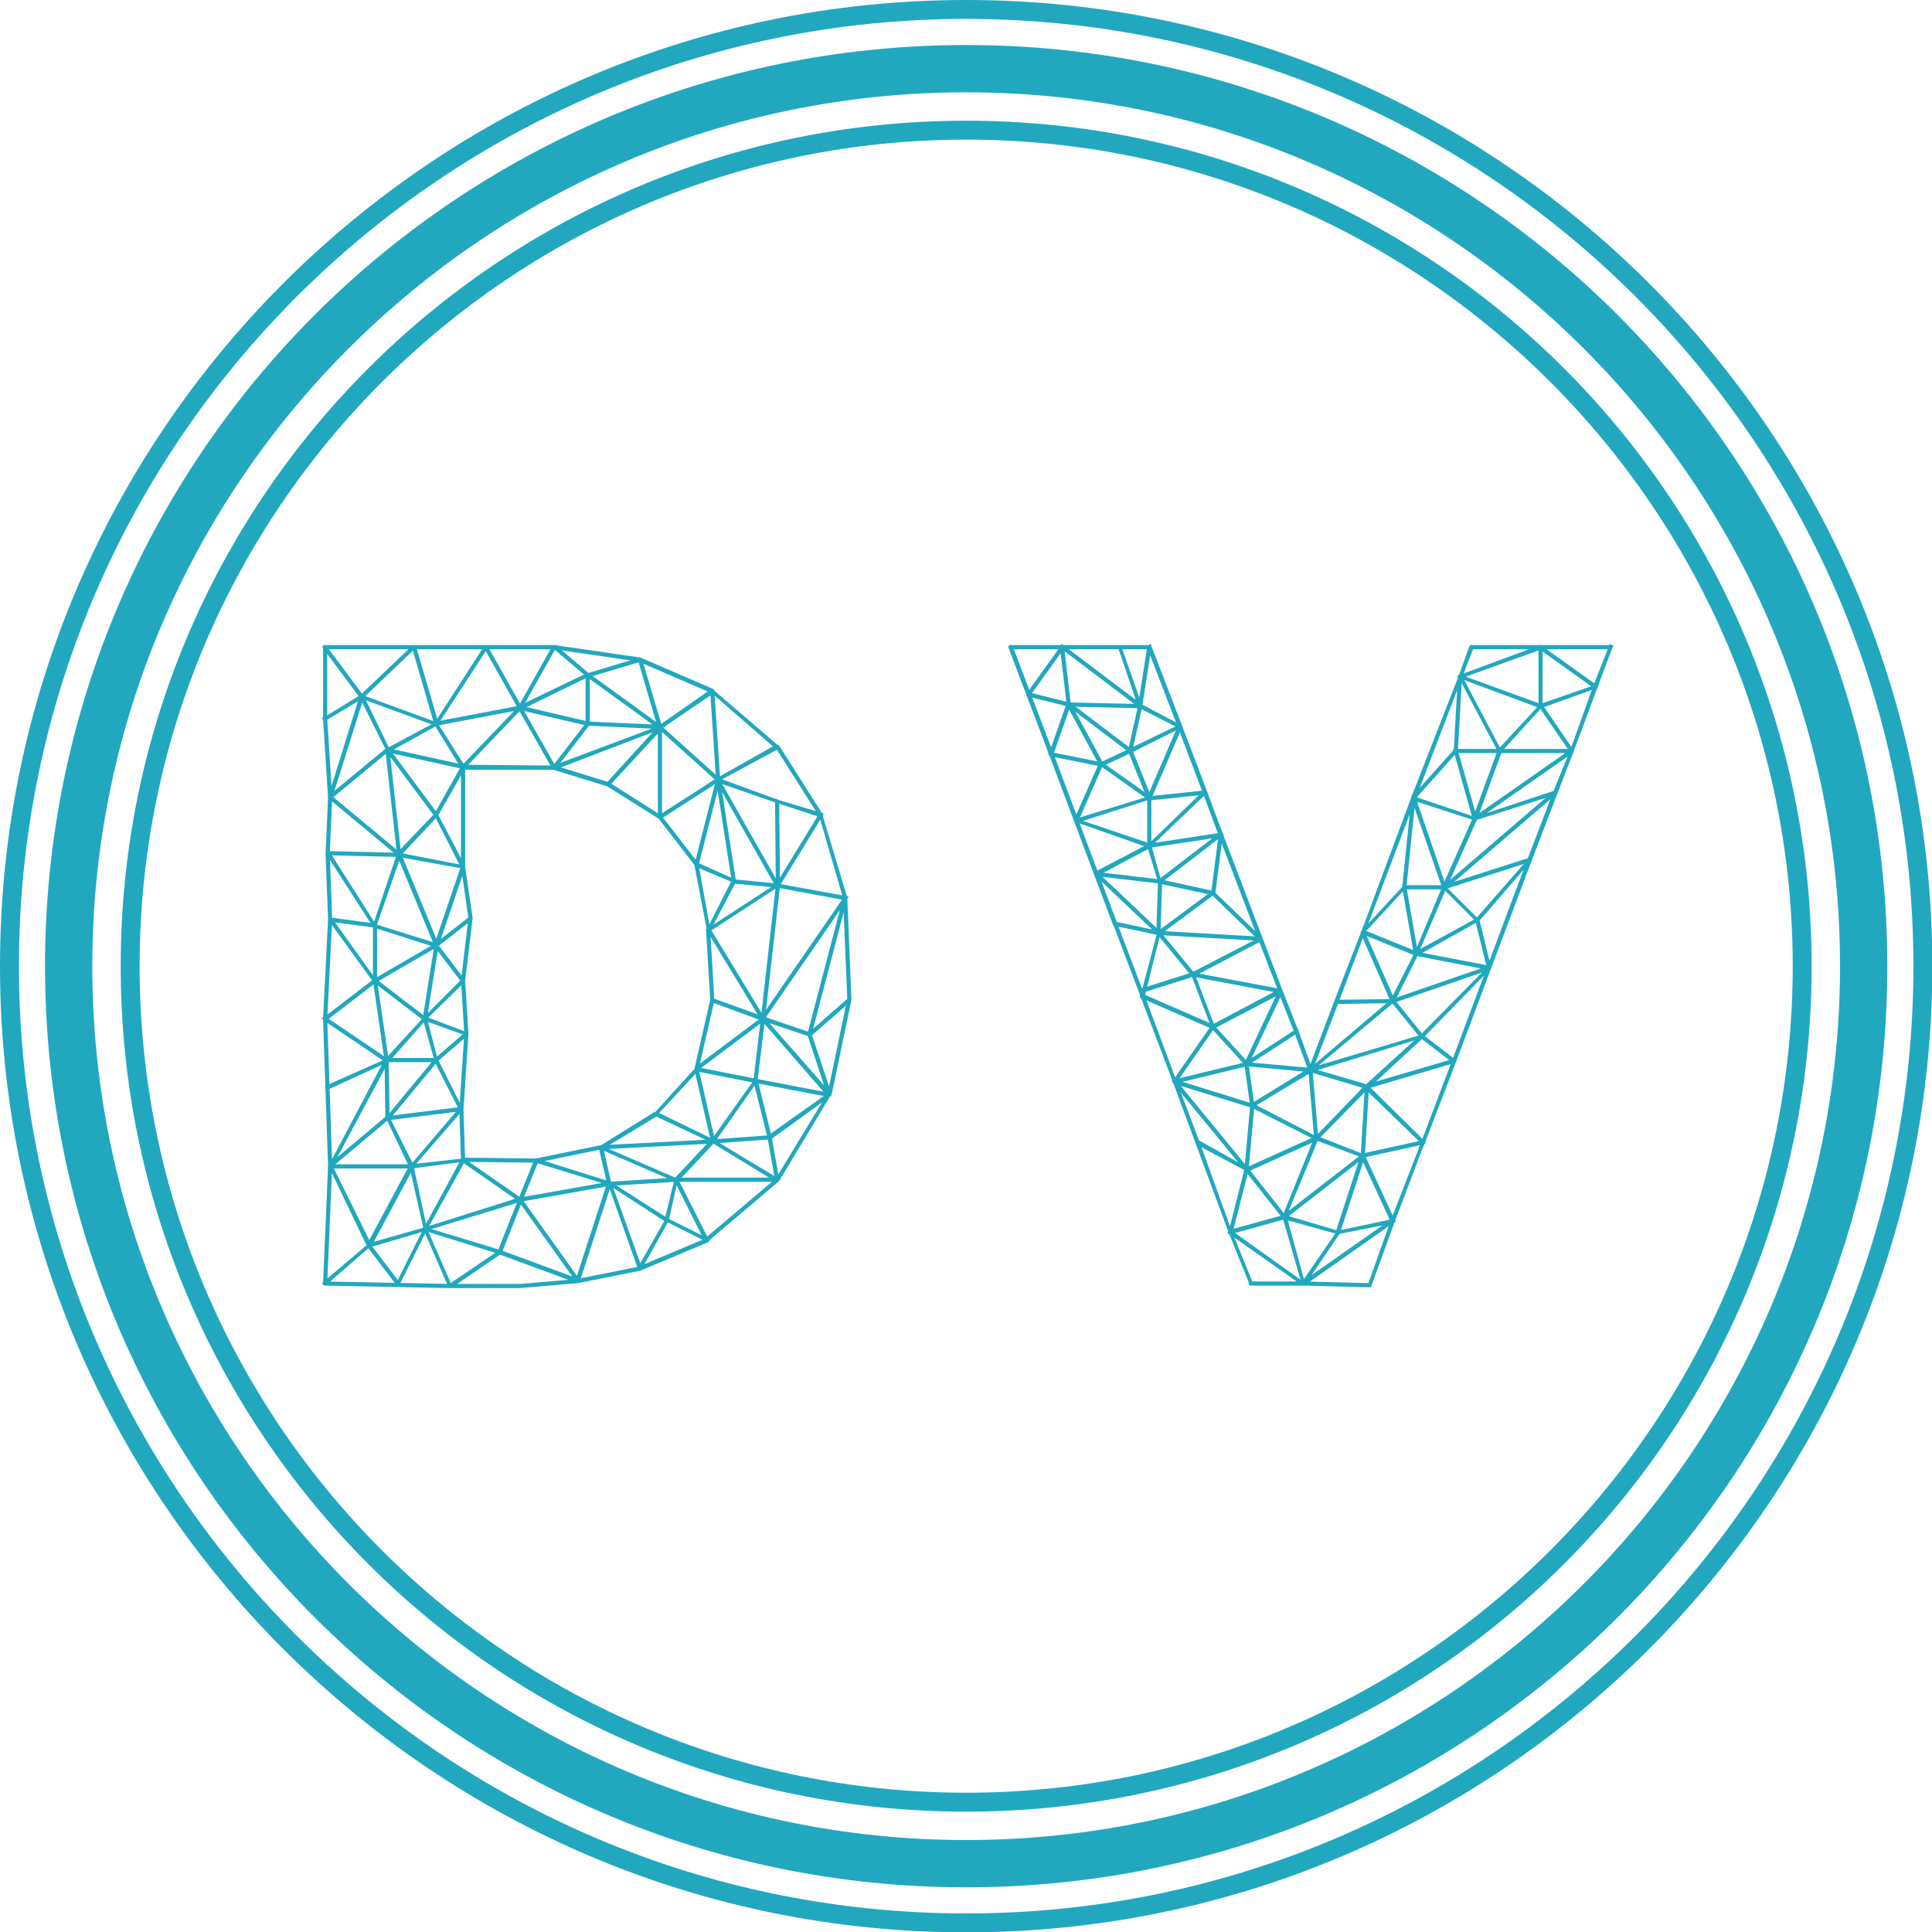 <svg viewBox="0 0 180 180.002" preserveAspectRatio="xMidYMid meet" class=" logo" id="dghacaee" style="width: 60%; height: 60%;"><defs id="SvgjsDefs1085"></defs><g id="SvgjsG1086" featurekey="root" fill="#21a8bf" transform="matrix(1,0,0,1,NaN,NaN)"></g><g id="SvgjsG1087" featurekey="container1" fill="#21a8bf" transform="matrix(0.881,0,0,0.881,0,0)"><defs xmlns="http://www.w3.org/2000/svg"></defs><g xmlns="http://www.w3.org/2000/svg">  <path d="M102.174,199.588c53.8,0,97.413-43.613,97.413-97.413S155.974,4.762,102.174,4.762S4.761,48.375,4.761,102.175    S48.375,199.588,102.174,199.588z M102.174,9.762c50.957,0,92.413,41.457,92.413,92.413s-41.456,92.413-92.413,92.413    c-50.957,0-92.413-41.457-92.413-92.413S51.218,9.762,102.174,9.762z"></path>  <path d="M102.174,191.585c49.38,0,89.41-40.03,89.41-89.41s-40.03-89.41-89.41-89.41c-49.38,0-89.41,40.03-89.41,89.41    S52.794,191.585,102.174,191.585z M102.174,14.765c48.198,0,87.41,39.212,87.41,87.41s-39.212,87.41-87.41,87.41    c-48.198,0-87.41-39.212-87.41-87.41S53.976,14.765,102.174,14.765z"></path>  <path d="M102.174,204.35c56.339,0,102.174-45.835,102.174-102.175S158.513,0,102.174,0C45.835,0,0,45.835,0,102.175    S45.835,204.35,102.174,204.35z M102.174,2c55.236,0,100.174,44.938,100.174,100.175S157.411,202.35,102.174,202.35    C46.938,202.35,2,157.411,2,102.175S46.938,2,102.174,2z"></path></g></g><g id="SvgjsG1088" featurekey="text1" fill="#21a8bf" transform="matrix(3.87,0,0,3.87,22.051,42.145)"><path d="M3 5.92 q-0.02 0 -0.04 -0.02 l-0.88 -1.18 q-0.04 -0.04 0.02 -0.08 q0.04 0 0.06 0.02 l0.88 1.18 q0.02 0.06 0 0.08 l-0.04 0 z M3 5.92 l-0.04 0 q-0.04 -0.02 0.02 -0.08 l1.24 -1.18 q0.04 -0.04 0.08 0 q0.02 0.04 0 0.06 l-1.26 1.2 l-0.04 0 z M2.12 4.74 q-0.04 0 -0.04 -0.06 q0 -0.04 0.04 -0.04 l2.14 0 q0.04 0 0.04 0.04 q0 0.06 -0.04 0.06 l-2.14 0 z M4.8 6.58 q-0.04 0 -0.04 -0.02 l-0.54 -1.86 q-0.06 -0.06 0.02 -0.06 q0.06 0 0.08 0.04 l0.54 1.84 q0 0.06 -0.04 0.06 l-0.02 0 z M4.8 6.58 l-0.02 0 l-1.8 -0.66 q-0.08 0 -0.02 -0.06 q0 -0.08 0.06 -0.02 l1.8 0.66 q0.04 0 0.04 0.06 q-0.02 0.02 -0.06 0.02 z M2.12 6.46 q-0.04 0 -0.04 -0.02 q-0.06 -0.06 0.02 -0.06 l0.88 -0.54 q0.06 -0.06 0.06 0.02 q0.02 0.04 0 0.06 l-0.9 0.54 l-0.02 0 z M2.12 6.46 q-0.04 0 -0.04 -0.04 l0 -1.74 q0 -0.04 0.04 -0.04 q0.06 0 0.06 0.04 l0 1.74 q0 0.04 -0.06 0.04 z M2.26 8.36 q-0.06 0 -0.06 -0.04 l-0.12 -1.9 q0 -0.06 0.04 -0.06 q0.06 0 0.06 0.06 l0.12 1.88 q0 0.06 -0.04 0.06 z M2.26 8.36 l-0.02 0 q-0.04 -0.04 -0.04 -0.06 l0.76 -2.44 q0 -0.08 0.06 -0.02 q0.04 0 0.04 0.06 l-0.76 2.42 q0 0.04 -0.04 0.04 z M3.64 7.22 q-0.04 0 -0.04 -0.04 l-0.64 -1.28 q-0.06 -0.06 0.02 -0.06 q0.02 -0.02 0.08 0.02 l0.62 1.28 q0.02 0.04 -0.02 0.08 l-0.02 0 z M3.64 7.22 q-0.04 0 -0.04 -0.04 q-0.04 -0.04 0.02 -0.06 l1.16 -0.62 q0.06 -0.06 0.06 0.02 q0.04 0.04 -0.02 0.06 l-1.16 0.64 l-0.02 0 z M3.9 9.74 l-0.02 -0.02 l-1.66 -1.38 q-0.04 -0.02 0 -0.06 q0.02 -0.02 0.06 -0.02 l1.66 1.38 q0.04 0.04 0 0.08 q-0.02 0.02 -0.04 0.02 z M3.9 9.74 q-0.04 0 -0.04 -0.06 l-0.28 -2.5 q0 -0.06 0.04 -0.06 q0.06 0 0.06 0.04 l0.28 2.52 q0 0.06 -0.06 0.06 z M2.26 8.36 q-0.04 0 -0.04 -0.02 q-0.04 -0.04 0 -0.08 l1.38 -1.14 q0.02 -0.02 0.08 0.02 q0.02 0.02 -0.02 0.06 l-1.38 1.14 z M4.8 6.58 l-0.02 0 q-0.04 -0.04 -0.02 -0.06 l1.2 -1.86 q0.02 -0.02 0.08 -0.02 q0.04 0.04 0 0.08 l-1.2 1.84 q0 0.02 -0.04 0.02 z M6 4.74 l-1.74 0 q-0.04 0 -0.04 -0.06 q0 -0.04 0.04 -0.04 l1.74 0 q0.06 0 0.06 0.06 q0 0.04 -0.06 0.04 z M6 4.74 q-0.04 0 -0.04 -0.04 q0 -0.06 0.04 -0.06 l1.64 0 q0.06 0 0.06 0.04 q0 0.06 -0.06 0.06 l-1.64 0 z M9.7 5.04 l-2.06 -0.3 q-0.1 0 -0.04 -0.06 q0 -0.04 0.06 -0.04 l2.06 0.3 q0.04 0 0.04 0.06 q0 0.04 -0.06 0.04 z M11.46 5.8 l-0.02 0 l-1.76 -0.76 q-0.04 -0.04 -0.02 -0.08 q0.02 -0.02 0.06 -0.02 l1.76 0.76 q0.02 0.02 0.02 0.08 q-0.02 0 -0.02 0.01 t-0.02 0.01 z M13.02 7.14 l-0.04 0 l-1.56 -1.36 q-0.06 0 0 -0.06 q0.02 -0.02 0.06 0 l1.56 1.34 q0.02 0.02 0.02 0.06 z M14.06 8.78 l-0.04 -0.02 l-1.04 -1.64 q-0.06 -0.06 0 -0.06 q0.06 -0.02 0.08 0 l1.04 1.64 q0.06 0.06 -0.02 0.06 z M14.66 10.78 q-0.02 0 -0.06 -0.04 l-0.58 -2 q-0.06 -0.06 0.02 -0.06 q0.06 0 0.06 0.04 l0.6 2 q0.02 0.02 -0.02 0.06 l-0.02 0 z M14.76 13.22 q-0.06 0 -0.06 -0.04 l-0.1 -2.44 q0 -0.06 0.06 -0.06 q0.04 0 0.04 0.04 l0.1 2.46 q0 0.04 -0.04 0.04 z M14.26 15.52 q-0.06 -0.04 -0.04 -0.06 l0.48 -2.3 q0 -0.04 0.06 -0.04 q0.04 0.02 0.04 0.06 l-0.48 2.3 q-0.04 0.04 -0.06 0.04 z M13.02 17.56 l-0.04 0 q-0.02 -0.02 0 -0.08 l1.24 -2.04 q0.04 -0.04 0.08 -0.02 q0.02 0.04 0 0.06 l-1.24 2.06 q-0.02 0.02 -0.04 0.02 z M11.32 19.02 l-0.04 -0.02 q-0.04 -0.04 0 -0.08 l1.7 -1.44 q0.04 -0.04 0.08 0 q0.02 0.04 -0.02 0.08 l-1.7 1.44 z M9.7 19.7 q-0.04 0 -0.04 -0.02 q-0.02 -0.04 0.02 -0.08 l1.62 -0.68 q0.02 -0.02 0.06 0.02 q0.02 0.04 -0.02 0.08 l-1.62 0.68 l-0.02 0 z M8.22 20 q-0.02 0 -0.06 -0.04 q0 -0.06 0.04 -0.06 l1.5 -0.3 q0.02 0 0.06 0.04 q0 0.06 -0.04 0.06 z M6.82 20.12 q-0.04 0 -0.04 -0.04 q-0.04 -0.06 0.04 -0.06 l1.4 -0.12 q0.04 0 0.04 0.04 q0 0.06 -0.04 0.06 z M5.14 20.12 q-0.06 0 -0.06 -0.04 q0 -0.06 0.06 -0.06 l1.68 0 q0.04 0 0.04 0.04 q0 0.06 -0.04 0.06 l-1.68 0 z M5.14 20.12 l-3.02 -0.06 q-0.04 0 -0.04 -0.06 q0 -0.04 0.04 -0.04 l3.02 0.06 q0.04 0 0.04 0.06 q0 0.04 -0.04 0.04 z M2.12 20.06 q-0.04 0 -0.04 -0.06 l0.12 -2.82 q0 -0.04 0.06 -0.04 q0.04 0 0.04 0.04 l-0.12 2.82 q0 0.06 -0.06 0.06 z M2.26 17.24 q-0.06 0 -0.06 -0.06 l-0.12 -3.54 q0 -0.06 0.04 -0.06 q0.06 0 0.06 0.06 l0.12 3.54 q0 0.06 -0.04 0.06 z M2.12 13.68 q-0.04 0 -0.04 -0.06 l0.12 -2.38 q0 -0.04 0.06 -0.04 q0.04 0 0.04 0.04 l-0.12 2.4 q0 0.04 -0.06 0.04 z M2.26 11.3 q-0.06 0 -0.06 -0.06 l-0.06 -1.58 q0 -0.06 0.04 -0.06 q0.06 0 0.06 0.06 l0.06 1.58 q0 0.06 -0.04 0.06 z M2.18 9.7 q-0.04 0 -0.04 -0.04 l0.06 -1.36 q0 -0.04 0.06 -0.04 q0.04 0 0.04 0.06 l-0.06 1.34 q0 0.04 -0.06 0.04 z M3.9 9.74 l-1.7 -0.04 q-0.06 0 -0.06 -0.04 q0 -0.06 0.06 -0.06 l1.7 0.04 q0.04 0 0.04 0.04 q0 0.06 -0.04 0.06 z M5.44 7.62 q-0.02 0 -0.04 -0.02 l-0.64 -1.04 q-0.02 -0.02 0.02 -0.06 q0.06 -0.06 0.06 0.02 l0.66 1.04 q0 0.04 -0.02 0.06 l-0.04 0 z M5.44 7.62 l-1.82 -0.4 q-0.04 -0.04 -0.04 -0.06 q0.02 -0.04 0.06 -0.04 l1.82 0.4 q0.04 0.04 0.04 0.06 q0 0.04 -0.06 0.04 z M4.8 8.78 q-0.02 0 -0.02 -0.01 t-0.02 -0.01 l-1.16 -1.56 q-0.04 -0.04 0 -0.08 q0.02 -0.02 0.08 0.02 l1.16 1.56 q0.02 0.04 0 0.06 t-0.04 0.02 z M4.8 8.78 q-0.02 0 -0.02 -0.02 q-0.08 0 -0.02 -0.06 l0.64 -1.14 q0.04 -0.04 0.08 -0.02 q0.02 0 0.02 0.06 l-0.66 1.16 q-0.02 0.02 -0.04 0.02 z M5.44 10.04 l-0.04 -0.04 l-0.64 -1.26 q-0.02 -0.02 0.02 -0.06 q0.06 -0.06 0.06 0.02 l0.66 1.26 q0 0.06 -0.02 0.06 t-0.02 0.01 t-0.02 0.01 z M5.44 10.04 q-0.04 0 -0.04 -0.06 l0 -2.4 q0 -0.06 0.04 -0.06 q0.06 0 0.06 0.06 l0 2.4 q0 0.06 -0.06 0.06 z M3.9 9.74 l-0.02 -0.02 q-0.06 -0.04 -0.02 -0.08 l0.9 -0.94 q0.02 -0.02 0.08 -0.02 q0.04 0.04 0 0.08 l-0.9 0.96 q-0.02 0.02 -0.04 0.02 z M5.44 10.04 l0 -0.02 l-1.54 -0.28 q-0.06 -0.04 -0.04 -0.06 q0 -0.06 0.06 -0.04 l1.54 0.3 q0.04 0 0.04 0.04 q0 0.06 -0.06 0.06 z M3.32 11.44 l-0.02 0 q-0.08 0 -0.02 -0.06 l0.58 -1.72 q0 -0.08 0.06 -0.02 q0.04 0 0.04 0.06 l-0.6 1.72 q0 0.02 -0.04 0.02 z M3.32 11.44 q-0.04 0 -0.04 -0.02 l-1.12 -1.74 q-0.04 -0.04 0.02 -0.08 q0.04 0 0.06 0.02 l1.12 1.76 q0.04 0.04 -0.02 0.06 l-0.02 0 z M3.32 11.44 l-1.08 -0.14 q-0.04 -0.04 -0.04 -0.06 q0 -0.04 0.06 -0.04 l1.06 0.14 q0.06 0.04 0.06 0.06 q-0.02 0.04 -0.06 0.04 z M4.8 11.92 l-1.5 -0.48 q-0.08 0 -0.02 -0.06 q0 -0.08 0.06 -0.02 l1.48 0.46 q0.04 0 0.04 0.06 q-0.04 0.04 -0.06 0.04 z M4.8 11.92 q-0.04 0 -0.04 -0.04 l-0.9 -2.18 q-0.06 -0.06 0.02 -0.06 q0.04 -0.02 0.08 0.02 l0.9 2.18 q0 0.04 -0.04 0.08 l-0.02 0 z M4.8 11.92 l-0.02 0 q-0.04 -0.04 -0.02 -0.08 l0.64 -1.88 q0.04 -0.04 0.06 -0.02 q0.04 0 0.04 0.06 l-0.64 1.88 q-0.04 0.04 -0.06 0.04 z M5.64 11.26 q-0.06 0 -0.06 -0.04 l-0.18 -1.24 q0 -0.04 0.04 -0.04 q0.06 -0.06 0.06 0.04 l0.18 1.22 q0 0.06 -0.04 0.06 z M4.8 11.92 q-0.02 -0.02 -0.04 -0.02 q-0.04 -0.02 0.02 -0.08 l0.82 -0.64 q0.04 -0.04 0.08 0 q0 0.06 -0.02 0.08 l-0.82 0.64 q-0.02 0.02 -0.04 0.02 z M5.44 12.76 q-0.04 0 -0.04 -0.04 l0.18 -1.52 q0 -0.04 0.06 -0.04 q0.04 0 0.04 0.06 l-0.18 1.5 q0 0.04 -0.06 0.04 z M5.44 12.76 q-0.02 0 -0.04 -0.02 l-0.64 -0.84 q-0.04 -0.02 0.02 -0.08 q0.02 -0.02 0.06 0.02 l0.64 0.84 q0.04 0.04 0 0.08 l-0.04 0 z M4.54 13.68 l-0.02 0 q-0.04 0 -0.04 -0.06 l0.28 -1.76 q0 -0.04 0.06 -0.04 q0.04 0 0.04 0.06 l-0.28 1.76 q0 0.04 -0.04 0.04 z M4.54 13.68 l-0.04 0 l-1.2 -0.92 q-0.04 -0.04 -0.02 -0.08 q0.04 -0.04 0.08 0 l1.2 0.92 q0.02 0 0.02 0.06 z M3.32 12.76 q-0.02 0 -0.04 -0.02 t0.02 -0.06 l1.48 -0.86 q0.06 -0.06 0.06 0.02 q0.06 0.06 0 0.06 l-1.48 0.86 l-0.04 0 z M3.32 12.76 q-0.04 0 -0.04 -0.04 l0 -1.32 q0 -0.06 0.04 -0.06 q0.06 0 0.06 0.06 l0 1.32 q0 0.04 -0.06 0.04 z M3.32 12.76 q-0.02 0 -0.04 -0.02 l-1.06 -1.46 q-0.04 -0.04 0 -0.08 q0.02 -0.02 0.08 0.02 l1.06 1.48 q0.02 0.04 0 0.06 l-0.04 0 z M2.12 13.68 q-0.02 0 -0.04 -0.02 q-0.06 -0.06 0.02 -0.06 l1.2 -0.92 q0.02 -0.02 0.06 0 q0.02 0.06 0 0.08 l-1.2 0.92 l-0.04 0 z M3.62 14.68 l-0.04 0 q-0.04 -0.04 0 -0.08 l0.92 -1 q0.02 -0.02 0.06 0 q0.02 0.04 0 0.06 l-0.9 1.02 l-0.04 0 z M3.62 14.68 q-0.06 0 -0.06 -0.04 l-0.28 -1.92 q0 -0.04 0.04 -0.04 q0.06 -0.06 0.06 0.04 l0.28 1.9 q0 0.06 -0.04 0.06 z M3.62 14.68 l-0.04 0 l-1.48 -1 q-0.06 -0.04 -0.02 -0.08 q0.02 -0.02 0.08 0 l1.48 1 q0.04 0.04 0.02 0.06 z M4.54 13.68 q-0.04 0 -0.04 -0.02 q-0.04 -0.02 0 -0.06 l0.92 -0.92 q0.02 -0.02 0.06 0 q0.04 0.04 0 0.08 l-0.92 0.9 z M5.52 14.04 q-0.04 0 -0.04 -0.04 l-0.08 -1.28 q0 -0.06 0.04 -0.06 q0.06 0 0.06 0.06 l0.08 1.28 q0 0.04 -0.04 0.04 l-0.02 0 z M3.62 14.68 q-0.06 0 -0.06 -0.04 q0 -0.06 0.06 -0.06 l1.18 0 q0.04 0 0.04 0.06 q0 0.04 -0.04 0.04 l-1.18 0 z M4.8 14.68 q-0.02 0 -0.04 -0.02 q-0.04 -0.02 0 -0.06 l0.74 -0.64 q0.02 -0.02 0.06 0 q0.04 0.04 0 0.08 l-0.72 0.62 q-0.02 0.02 -0.04 0.02 z M4.8 14.68 q-0.04 0 -0.04 -0.04 l-0.28 -1 q0 -0.02 0.04 -0.06 q0.06 0 0.06 0.04 l0.26 1 q0.06 0.06 -0.02 0.06 l-0.02 0 z M5.52 14.04 l-1 -0.36 q-0.04 -0.02 -0.04 -0.06 q0.02 -0.04 0.06 -0.04 l1 0.38 q0.04 0 0.04 0.06 q-0.02 0.02 -0.06 0.02 z M5.4 15.86 q-0.04 0 -0.04 -0.04 l0.12 -1.82 q0 -0.06 0.06 -0.06 q0.04 0 0.04 0.06 l-0.12 1.82 q0 0.04 -0.06 0.04 z M5.4 15.86 q-0.04 0 -0.04 -0.02 l-0.6 -1.18 q-0.02 -0.04 0.02 -0.08 q0.06 0 0.06 0.02 l0.6 1.2 q0.04 0.04 -0.02 0.06 l-0.02 0 z M3.64 16.08 q-0.02 0 -0.04 -0.02 q-0.04 -0.02 0 -0.06 l1.16 -1.4 q0.02 -0.02 0.08 0 q0.02 0.04 0 0.06 l-1.16 1.4 z M3.64 16.08 q-0.06 0 -0.06 -0.06 l-0.02 -1.38 q0 -0.06 0.06 -0.06 q0.04 0 0.04 0.06 l0.02 1.38 q0 0.06 -0.04 0.06 z M2.26 17.24 q-0.02 0 -0.02 -0.02 q-0.08 0 -0.02 -0.06 l1.34 -2.54 q0.04 -0.06 0.08 -0.02 q0.08 0 0.02 0.06 l-1.36 2.54 q0 0.04 -0.04 0.04 z M2.18 15.34 q-0.04 0 -0.04 -0.02 q-0.04 -0.02 0.02 -0.08 l1.44 -0.64 q0.02 -0.02 0.06 0.02 q0.06 0.06 -0.02 0.06 l-1.44 0.66 l-0.02 0 z M2.26 17.24 l-0.04 -0.02 q-0.04 -0.04 0 -0.08 l1.38 -1.16 q0.02 -0.02 0.08 0.02 q0.02 0.02 -0.02 0.06 l-1.38 1.16 z M3.64 16.08 q-0.06 0 -0.06 -0.04 q0 -0.06 0.04 -0.06 l1.78 -0.22 q0.06 0 0.06 0.04 q0 0.06 -0.04 0.06 z M4.2 17.24 q-0.02 0 -0.04 -0.02 l-0.56 -1.18 q-0.04 -0.04 0.02 -0.06 q0.02 -0.02 0.06 0.02 l0.58 1.16 q0 0.06 -0.02 0.08 l-0.04 0 z M4.2 17.24 q-0.02 0 -0.02 -0.02 q-0.06 0 0 -0.06 l1.18 -1.38 q0.04 -0.04 0.08 0 q0.02 0.04 0 0.06 l-1.2 1.38 q0 0.02 -0.04 0.02 z M5.44 17.08 q-0.04 0 -0.04 -0.04 l-0.04 -1.22 q0 -0.06 0.04 -0.06 q0.06 0 0.06 0.06 l0.04 1.22 q0 0.04 -0.04 0.04 l-0.02 0 z M4.2 17.24 q-0.04 0 -0.04 -0.04 q0 -0.06 0.04 -0.06 l1.24 -0.14 q0.06 -0.02 0.06 0.04 q0 0.04 -0.04 0.04 l-1.24 0.16 l-0.02 0 z M3.18 19.14 q-0.02 -0.02 -0.04 -0.02 l-0.92 -1.92 q-0.04 -0.04 0.02 -0.06 q0.02 -0.02 0.06 0.02 l0.94 1.9 q0 0.06 -0.02 0.08 l-0.04 0 z M3.18 19.14 l-0.02 0 q-0.02 -0.02 -0.02 -0.08 l1.02 -1.9 q0.02 -0.02 0.08 -0.02 q0.02 0.02 0.02 0.08 l-1.02 1.9 q-0.02 0 -0.03 0.01 t-0.03 0.01 z M4.2 17.24 l-1.94 0 q-0.06 0 -0.06 -0.06 q0 -0.04 0.06 -0.04 l1.94 0 q0.06 0 0.06 0.06 q0 0.04 -0.06 0.04 z M3.88 20.06 q-0.02 0 -0.04 -0.02 l-0.7 -0.92 q0 -0.06 0.02 -0.08 q0.06 0 0.06 0.02 l0.7 0.92 q0.04 0.04 0 0.08 l-0.04 0 z M2.12 20.06 q-0.02 0 -0.02 -0.01 t-0.02 -0.01 q-0.04 -0.04 0.02 -0.08 l1.06 -0.9 q0.02 -0.02 0.06 0 q0.02 0.04 0 0.06 l-1.06 0.92 q-0.02 0 -0.02 0.01 t-0.02 0.01 z M4.54 18.74 l-0.02 0 q-0.04 -0.04 -0.02 -0.06 l0.9 -1.66 q0.04 -0.04 0.08 -0.02 q0.02 0 0.02 0.06 l-0.92 1.66 q0 0.02 -0.04 0.02 z M4.54 18.74 q-0.04 0 -0.04 -0.04 l-0.34 -1.5 q0 -0.06 0.04 -0.06 q0.06 0 0.06 0.04 l0.32 1.5 q0.02 0.06 -0.04 0.06 z M3.88 20.06 l-0.02 0 q-0.04 -0.04 -0.02 -0.06 l0.66 -1.32 q0 -0.08 0.06 -0.02 q0.08 0 0.02 0.06 l-0.66 1.32 q0 0.02 -0.04 0.02 z M3.18 19.14 q-0.04 0 -0.04 -0.04 q0 -0.06 0.04 -0.06 l1.34 -0.38 q0.06 -0.02 0.06 0.02 q0.02 0.06 -0.02 0.06 l-1.36 0.4 l-0.02 0 z M7.2 17.1 l-1.76 -0.02 q-0.04 0 -0.04 -0.04 q0 -0.06 0.04 -0.06 l1.76 0.02 q0.06 0 0.06 0.06 q0 0.04 -0.06 0.04 z M7.2 17.1 q-0.04 0 -0.04 -0.04 q0 -0.06 0.04 -0.06 l1.56 -0.32 q0.06 0 0.06 0.04 q0 0.06 -0.04 0.06 l-1.56 0.32 l-0.02 0 z M8.78 16.78 q-0.04 0 -0.04 -0.02 q-0.04 -0.02 0 -0.06 l1.32 -0.82 q0.06 0 0.08 0.02 q0 0.06 -0.02 0.08 l-1.32 0.8 l-0.02 0 z M10.1 15.98 q-0.04 0 -0.04 -0.02 q-0.04 -0.02 0 -0.06 l0.98 -1.08 q0.02 -0.02 0.06 -0.02 q0.04 0.06 0.02 0.08 l-1 1.08 z M11.08 14.9 l-0.02 0 q-0.04 -0.04 -0.04 -0.06 l0.38 -1.66 q0 -0.1 0.06 -0.04 q0.04 0 0.04 0.06 l-0.38 1.66 q0 0.04 -0.04 0.04 z M11.46 13.24 q-0.06 0 -0.06 -0.06 l-0.1 -1.68 q0 -0.06 0.06 -0.06 q0.04 0 0.04 0.06 l0.1 1.68 q0 0.06 -0.04 0.06 z M11.36 11.54 q-0.04 0 -0.04 -0.04 l-0.3 -1.56 q0 -0.06 0.04 -0.06 q0.06 0 0.06 0.04 l0.28 1.56 q0.02 0.06 -0.04 0.06 z M11.08 9.98 q-0.04 0 -0.04 -0.02 l-0.88 -1.14 q-0.02 -0.06 0 -0.08 q0.04 -0.04 0.08 0.02 l0.88 1.14 q0.02 0.04 -0.02 0.08 l-0.02 0 z M10.2 8.84 q-0.02 0 -0.02 -0.01 t-0.02 -0.01 l-1.24 -0.78 q-0.06 -0.04 -0.02 -0.08 q0.02 -0.02 0.06 -0.02 l1.26 0.8 q0.04 0.04 0.02 0.06 z M8.94 8.04 l-0.02 0 l-1.3 -0.4 q-0.04 -0.04 -0.02 -0.06 q0 -0.04 0.06 -0.04 l1.3 0.4 q0.04 0.04 0.04 0.06 q-0.04 0.04 -0.06 0.04 z M7.64 7.64 l-2.2 0 q-0.04 0 -0.04 -0.06 t0.04 -0.06 l2.2 0.02 q0.06 0 0.06 0.04 q0 0.06 -0.06 0.06 z M6.82 6.2 l-0.04 -0.02 l-0.82 -1.46 q-0.04 -0.02 0.02 -0.08 q0.06 0 0.06 0.02 l0.82 1.46 q0.02 0.04 -0.02 0.08 l-0.02 0 z M5.44 7.62 l-0.02 0 q-0.04 -0.04 0 -0.08 l1.36 -1.42 q0.04 -0.04 0.08 0 q0.06 0 0 0.06 l-1.38 1.44 l-0.04 0 z M4.8 6.58 q-0.04 0 -0.04 -0.04 t0.04 -0.06 l2 -0.38 q0.06 0 0.06 0.04 q0.06 0.06 -0.04 0.06 l-2 0.38 l-0.02 0 z M7.64 7.64 l-0.04 -0.02 l-0.82 -1.44 q-0.02 -0.04 0.02 -0.08 q0.02 -0.02 0.06 0.02 l0.82 1.44 q0.06 0.06 -0.02 0.06 q0 0.02 -0.02 0.02 z M6.82 6.2 q-0.02 0 -0.02 -0.02 q-0.08 0 -0.02 -0.06 l0.82 -1.46 q0.04 -0.04 0.06 -0.02 q0.04 0.02 0.02 0.08 l-0.82 1.46 q-0.02 0.02 -0.04 0.02 z M8.46 5.42 q-0.04 0 -0.04 -0.02 l-0.8 -0.68 q-0.04 -0.04 -0.02 -0.06 t0.08 -0.02 l0.8 0.68 q0.04 0.04 0 0.08 z M6.82 6.2 q-0.04 0 -0.04 -0.04 q-0.02 -0.02 0.02 -0.06 l1.62 -0.78 q0.04 -0.02 0.08 0.02 q0 0.06 -0.02 0.06 l-1.64 0.8 l-0.02 0 z M7.64 7.64 q-0.02 0 -0.02 -0.02 q-0.04 -0.04 -0.02 -0.06 l0.82 -1.06 q0 -0.08 0.06 -0.02 q0.02 0.02 0.02 0.08 l-0.82 1.06 q-0.02 0.02 -0.04 0.02 z M8.46 6.58 l-0.02 0 l-1.64 -0.38 q-0.04 -0.04 -0.02 -0.06 q0 -0.04 0.06 -0.04 l1.62 0.38 q0.04 0 0.04 0.06 q0 0.04 -0.04 0.04 z M8.46 6.58 q-0.06 0 -0.06 -0.06 l0 -1.16 q0 -0.04 0.06 -0.04 q0.04 0 0.04 0.04 l0 1.16 q0 0.06 -0.04 0.06 z M8.46 5.42 q-0.06 0 -0.06 -0.04 q0 -0.06 0.04 -0.06 l1.26 -0.38 q0.04 0 0.06 0.04 q0 0.02 -0.04 0.06 z M10.2 6.66 l-0.04 0 l-1.74 -1.26 q-0.04 -0.02 0 -0.06 q0 -0.08 0.06 -0.02 l1.74 1.26 q0.04 0.04 0.02 0.06 t-0.04 0.02 z M10.2 6.66 q-0.04 0 -0.04 -0.02 q-0.04 -0.02 0 -0.06 l1.26 -0.88 q0.06 0 0.08 0.02 q0 0.06 -0.02 0.08 l-1.26 0.86 l-0.02 0 z M10.2 6.66 q-0.04 0 -0.06 -0.02 l-0.48 -1.64 q-0.06 -0.06 0.04 -0.06 q0.04 0 0.06 0.04 l0.48 1.62 q0.06 0.06 -0.02 0.06 l-0.02 0 z M10.2 6.66 l-1.76 -0.08 q-0.04 -0.04 -0.04 -0.06 q0 -0.06 0.06 -0.04 l1.74 0.08 q0.04 0 0.04 0.06 q0 0.04 -0.04 0.04 z M7.64 7.64 q-0.04 0 -0.04 -0.04 q-0.06 -0.06 0.02 -0.06 l2.56 -0.96 q0.06 -0.06 0.06 0.02 q0.06 0.06 -0.02 0.06 l-2.56 0.98 l-0.02 0 z M8.94 8.04 q-0.02 0 -0.04 -0.02 q-0.04 -0.02 0 -0.06 l1.26 -1.38 q0.02 -0.02 0.06 0 q0.06 0.04 0.02 0.08 l-1.26 1.36 q0 0.02 -0.04 0.02 z M10.2 8.84 q-0.06 -0.02 -0.06 -0.06 l0 -2.16 q0 -0.06 0.06 -0.06 q0.04 0 0.04 0.06 l0 2.16 q0 0.06 -0.04 0.06 z M11.58 7.94 q-0.02 0 -0.02 -0.02 l-1.4 -1.26 q-0.04 -0.04 0 -0.08 q0.02 -0.02 0.06 0 l1.4 1.26 q0.04 0.04 0 0.08 q0 0.02 -0.04 0.02 z M11.58 7.94 q-0.02 0 -0.02 -0.01 t-0.02 -0.01 q-0.02 -0.04 0.02 -0.08 l1.42 -0.8 q0.06 0 0.08 0.02 q0.02 0.04 -0.02 0.08 l-1.44 0.78 q0 0.02 -0.02 0.02 z M11.58 7.94 q-0.04 0 -0.04 -0.06 l-0.14 -2.12 q0 -0.06 0.04 -0.06 q0.06 0 0.06 0.04 l0.14 2.14 q0 0.06 -0.06 0.06 z M10.2 8.84 q-0.04 0 -0.04 -0.04 q-0.04 -0.02 0 -0.06 l1.4 -0.9 q0.06 -0.06 0.06 0.02 q0.06 0.06 0 0.06 l-1.4 0.9 z M11.08 9.98 l-0.02 0 q-0.04 0 -0.04 -0.06 l0.52 -2.04 q0 -0.04 0.06 -0.04 q0.04 0 0.04 0.06 l-0.52 2.04 q0 0.04 -0.04 0.04 z M11.98 10.38 q-0.06 0 -0.06 -0.04 l-0.38 -2.44 q0 -0.06 0.04 -0.06 q0.02 0 0.06 0.04 l0.38 2.44 q0 0.02 -0.04 0.06 z M11.98 10.38 q-0.02 0 -0.02 -0.02 l-0.9 -0.38 q-0.04 -0.02 -0.04 -0.06 q0.02 -0.04 0.08 -0.04 l0.9 0.4 q0.02 0 0.02 0.06 q0 0.04 -0.04 0.04 z M11.36 11.54 l-0.02 0 q-0.04 -0.04 -0.02 -0.06 l0.6 -1.18 q0.04 -0.04 0.08 -0.02 q0.04 0.04 0.02 0.06 l-0.62 1.18 q0 0.02 -0.04 0.02 z M13.02 10.48 l-1.06 -0.1 q-0.04 -0.04 -0.04 -0.06 t0.02 -0.04 t0.04 0 l1.04 0.1 q0.06 0 0.06 0.06 q-0.04 0.04 -0.06 0.04 z M13.02 10.48 l-0.04 -0.02 l-1.44 -2.54 q-0.02 -0.04 0.02 -0.08 q0.06 -0.06 0.06 0.02 l1.44 2.54 q0.06 0.06 -0.02 0.06 z M13.02 10.48 q-0.04 0 -0.04 -0.06 l-0.02 -2.02 q0 -0.04 0.04 -0.04 q0.06 0 0.06 0.04 l0.02 2.04 q0 0.04 -0.06 0.04 z M13 8.46 l0 -0.02 l-1.44 -0.5 q-0.04 -0.04 -0.02 -0.08 q0 -0.08 0.06 -0.02 l1.42 0.52 q0.04 0 0.04 0.06 q-0.04 0.04 -0.06 0.04 z M14.06 8.78 l-0.02 0 l-1.04 -0.34 q-0.04 0 -0.04 -0.06 q0 -0.08 0.06 -0.02 l1.06 0.32 q0.08 0 0.02 0.06 q0 0.04 -0.04 0.04 z M13.02 10.48 q-0.02 0 -0.02 -0.02 q-0.08 0 -0.02 -0.06 l1.04 -1.7 q0.04 -0.04 0.06 -0.02 q0.04 0.02 0.02 0.08 l-1.04 1.7 q-0.02 0.02 -0.04 0.02 z M11.36 11.54 q-0.04 0 -0.04 -0.02 q-0.06 -0.06 0.02 -0.06 l1.66 -1.08 q0.02 -0.02 0.06 0.02 q0.06 0.06 -0.02 0.06 l-1.66 1.08 l-0.02 0 z M12.66 13.68 q-0.02 0 -0.04 -0.02 l-1.3 -2.14 q-0.06 -0.06 0.02 -0.06 q0.02 -0.02 0.06 0 l1.3 2.14 q0.04 0.04 0 0.08 l-0.04 0 z M12.66 13.68 q-0.04 0 -0.04 -0.06 l0.36 -3.2 q0 -0.04 0.04 -0.04 q0.06 0 0.06 0.06 l-0.36 3.2 q0 0.04 -0.06 0.04 z M12.66 13.68 l-0.02 0 q-0.06 -0.04 -0.02 -0.08 l2 -2.9 q0.02 -0.02 0.06 -0.02 q0.04 0.06 0.02 0.08 l-2 2.9 q0 0.02 -0.04 0.02 z M14.66 10.78 l-0.02 0 l-1.62 -0.3 q-0.06 -0.04 -0.04 -0.06 q0 -0.04 0.04 -0.04 l1.64 0.3 q0.1 0 0.04 0.06 q0 0.04 -0.04 0.04 z M13.8 14.06 l-0.02 0 l-1.14 -0.38 q-0.08 0 -0.02 -0.06 q0 -0.04 0.06 -0.04 l1.12 0.38 q0.04 0.02 0.04 0.08 q0 0.02 -0.04 0.02 z M13.8 14.06 q-0.04 0 -0.04 -0.02 q-0.04 -0.02 0 -0.06 l0.96 -0.84 q0.04 -0.04 0.08 0 q0 0.06 -0.02 0.08 l-0.96 0.84 l-0.02 0 z M13.8 14.06 l-0.02 0 q-0.04 0 -0.04 -0.06 l0.86 -3.28 q0.02 -0.04 0.08 -0.04 q0.08 0 0.02 0.06 l-0.86 3.28 q0 0.04 -0.04 0.04 z M12.66 13.68 l-0.02 0 l-1.2 -0.44 q-0.04 -0.02 -0.04 -0.08 q0.04 -0.04 0.06 -0.02 l1.22 0.44 q0.04 0.04 0.04 0.06 q-0.04 0.04 -0.06 0.04 z M11.08 14.9 l-0.04 -0.02 q-0.04 -0.04 0 -0.08 l1.6 -1.2 q0.02 -0.02 0.06 0 q0.04 0.04 0 0.08 l-1.6 1.2 z M14.26 15.52 q-0.02 -0.02 -0.04 -0.02 l-1.6 -1.84 q-0.02 -0.02 0.02 -0.06 q0.02 -0.02 0.06 0 l1.6 1.82 q0.02 0.06 0 0.08 q-0.02 0 -0.02 0.01 t-0.02 0.01 z M14.26 15.52 q-0.04 0 -0.04 -0.04 l-0.48 -1.46 q0 -0.04 0.04 -0.06 q0.02 0 0.06 0.04 l0.48 1.44 q0 0.06 -0.04 0.06 z M12.5 15.18 l-0.02 0 q-0.04 -0.04 -0.04 -0.06 l0.18 -1.5 q0 -0.04 0.06 -0.04 q0.04 0 0.04 0.06 l-0.18 1.48 q0 0.06 -0.04 0.06 z M11.46 16.64 l-0.02 -0.02 q-0.04 -0.04 -0.02 -0.06 l1.04 -1.46 q0 -0.08 0.06 -0.02 q0.04 0.04 0.02 0.06 l-1.04 1.48 q-0.02 0.02 -0.04 0.02 z M11.46 16.64 q-0.04 0 -0.04 -0.04 l-0.4 -1.74 q0 -0.06 0.04 -0.06 q0.06 0 0.06 0.04 l0.4 1.74 q0 0.02 -0.04 0.06 l-0.02 0 z M12.5 15.18 l-0.02 0 l-1.42 -0.28 q-0.04 -0.04 -0.04 -0.06 q0.02 -0.04 0.06 -0.04 l1.42 0.28 q0.04 0 0.04 0.06 q0 0.04 -0.04 0.04 z M14.26 15.52 l-1.78 -0.34 q-0.04 -0.04 -0.04 -0.06 q0 -0.1 0.06 -0.04 l1.78 0.34 q0.04 0 0.04 0.06 q-0.04 0.04 -0.06 0.04 z M11.46 16.64 q-0.04 0 -0.04 -0.06 q-0.04 -0.04 0.04 -0.04 l1.38 -0.1 q0.04 0 0.04 0.04 q0 0.06 -0.04 0.06 z M12.84 16.54 q-0.04 0 -0.04 -0.02 q-0.04 -0.04 0 -0.08 l1.44 -1.02 q0.02 -0.02 0.06 0.02 q0.02 0.04 0 0.06 l-1.44 1.04 l-0.02 0 z M12.84 16.54 q-0.02 0 -0.06 -0.04 l-0.34 -1.36 q0 -0.06 0.04 -0.06 q0.06 -0.06 0.06 0.02 l0.34 1.38 q0.06 0.06 -0.04 0.06 z M13.02 17.56 q-0.06 0 -0.06 -0.04 l-0.18 -1.02 q0 -0.06 0.04 -0.06 q0.06 0 0.06 0.04 l0.18 1.02 q0 0.06 -0.04 0.06 z M11.46 16.64 q-0.02 0 -0.02 -0.02 l-1.36 -0.64 q-0.04 -0.02 -0.04 -0.08 q0.02 -0.02 0.08 -0.02 l1.36 0.66 q0.08 0 0.02 0.06 q0 0.04 -0.04 0.04 z M13.02 17.56 l-0.04 0 l-1.54 -0.94 q-0.08 0 -0.02 -0.06 q0.04 -0.04 0.06 -0.02 l1.56 0.94 q0.08 0 0.02 0.06 q-0.02 0.02 -0.04 0.02 z M8.78 16.78 q-0.06 0 -0.06 -0.04 q0 -0.02 0.06 -0.06 l2.68 -0.14 q0.02 0 0.06 0.04 q0 0.06 -0.06 0.06 z M10.58 17.56 l-0.04 0 q-0.04 -0.04 0 -0.08 l0.88 -0.94 q0.04 -0.04 0.08 0 t0 0.08 l-0.88 0.94 l-0.04 0 z M10.58 17.56 l-0.02 0 l-1.8 -0.78 q-0.04 0 -0.04 -0.06 q0.04 -0.04 0.08 -0.02 l1.8 0.78 q0.08 0 0.02 0.06 q0 0.02 -0.04 0.02 z M13.02 17.56 l-2.44 0 q-0.06 0 -0.06 -0.06 q0 -0.04 0.06 -0.04 l2.44 0 q0.04 0 0.04 0.06 q0 0.04 -0.04 0.04 z M11.32 19.02 q-0.02 0 -0.06 -0.04 l-0.72 -1.44 q-0.02 -0.04 0.02 -0.08 q0.06 0 0.06 0.02 l0.74 1.46 q0.06 0.06 -0.02 0.06 z M8.98 17.66 q-0.06 0 -0.06 -0.06 q0 -0.04 0.06 -0.04 l1.6 -0.1 q0.04 0 0.04 0.04 q0.02 0.06 -0.04 0.06 z M8.98 17.66 q-0.02 0 -0.06 -0.04 l-0.2 -0.86 q0 -0.06 0.04 -0.06 q0.06 -0.06 0.06 0.02 l0.2 0.88 q0.02 0.02 -0.04 0.06 z M10.36 18.54 q-0.02 0 -0.04 -0.02 l-1.36 -0.88 q-0.06 -0.02 -0.02 -0.06 t0.06 -0.02 l1.38 0.88 q0.04 0.04 0.02 0.06 z M10.36 18.54 l-0.02 0 q-0.04 -0.04 -0.04 -0.06 l0.24 -0.98 q0 -0.04 0.06 -0.04 q0.08 0 0.02 0.06 l-0.22 0.98 q0 0.04 -0.04 0.04 z M11.32 19.02 q-0.02 0 -0.02 -0.02 l-0.96 -0.48 q-0.08 0 -0.02 -0.06 q0 -0.08 0.06 -0.02 l0.96 0.48 q0.04 0.04 0.02 0.06 z M9.7 19.7 l-0.02 0 q-0.04 -0.04 -0.02 -0.08 l0.66 -1.16 q0 -0.08 0.06 -0.02 q0.04 0.04 0.02 0.06 l-0.66 1.18 q0 0.02 -0.04 0.02 z M9.7 19.7 q-0.04 0 -0.04 -0.04 l-0.72 -2.04 q-0.06 -0.06 0.02 -0.06 q0.06 -0.06 0.06 0.02 l0.74 2.06 q0 0.06 -0.04 0.06 l-0.02 0 z M8.22 20 l-0.02 0 q-0.04 -0.04 -0.04 -0.08 l0.76 -2.34 q0.04 -0.04 0.08 -0.02 q0.08 0 0.02 0.06 l-0.76 2.34 q0 0.04 -0.04 0.04 z M8.98 17.66 q-0.02 0 -0.02 -0.02 l-1.76 -0.54 q-0.1 0 -0.04 -0.06 q0 -0.04 0.06 -0.04 l1.78 0.56 q0.08 0 0.02 0.06 q0 0.04 -0.04 0.04 z M5.14 20.12 l-0.04 -0.02 l-0.6 -1.38 q-0.06 -0.06 0.02 -0.06 q0.06 -0.06 0.06 0.02 l0.6 1.38 q0.02 0.02 -0.02 0.06 l-0.02 0 z M5.14 20.12 q-0.04 0 -0.04 -0.02 q-0.04 -0.04 0.02 -0.08 l1.18 -0.8 q0.06 -0.06 0.06 0 q0.04 0.04 0 0.08 l-1.2 0.82 l-0.02 0 z M6.32 19.3 l-1.8 -0.56 q-0.06 0 -0.02 -0.06 q0 -0.04 0.06 -0.02 l1.78 0.54 q0.04 0.04 0.04 0.06 q-0.04 0.04 -0.06 0.04 z M6.32 19.3 l-0.02 0 q-0.02 -0.02 -0.02 -0.06 l0.5 -1.26 q0 -0.08 0.06 -0.02 q0.04 0 0.04 0.06 l-0.5 1.26 q-0.02 0 -0.03 0.01 t-0.03 0.01 z M6.82 18.04 l-0.02 0 l-1.38 -0.96 q-0.02 -0.02 -0.02 -0.06 q0.04 -0.06 0.08 -0.02 l1.38 0.96 q0.02 0.04 0 0.06 q0 0.02 -0.04 0.02 z M4.54 18.74 q-0.04 0 -0.04 -0.02 q-0.04 -0.06 0.02 -0.06 l2.28 -0.72 q0.04 0 0.08 0.04 q0 0.06 -0.04 0.06 l-2.28 0.7 l-0.02 0 z M8.22 20 l-0.04 -0.02 l-1.4 -1.96 q-0.02 -0.02 0.02 -0.06 q0.02 -0.02 0.06 0 l1.4 1.96 q0.02 0.02 -0.02 0.06 z M8.22 20 l-0.02 0 l-1.9 -0.7 q-0.02 -0.02 -0.02 -0.06 t0.06 -0.04 l1.9 0.7 q0.08 0 0.02 0.06 q0 0.04 -0.04 0.04 z M6.82 18.04 l-0.02 0 q-0.08 0 -0.02 -0.06 l0.38 -0.94 q0 -0.04 0.06 -0.04 q0.04 0.04 0.04 0.08 l-0.38 0.94 q-0.02 0.02 -0.06 0.02 z M6.82 18.04 q-0.04 0 -0.04 -0.04 t0.04 -0.06 l2.14 -0.38 q0.06 -0.02 0.06 0.04 q0.02 0.02 -0.04 0.06 l-2.14 0.38 l-0.02 0 z M19.88 4.74 l-1.24 0 q-0.06 0 -0.06 -0.06 q0 -0.04 0.06 -0.04 l1.24 0 q0.04 0 0.04 0.04 q0 0.06 -0.04 0.06 z M19.06 5.88 l-0.02 0 q-0.02 -0.02 -0.02 -0.08 l0.82 -1.14 q0 -0.08 0.06 -0.02 q0.04 0.06 0.02 0.08 l-0.82 1.14 q0 0.02 -0.04 0.02 z M19.06 5.88 q-0.04 0 -0.04 -0.02 l-0.44 -1.16 q0 -0.06 0.04 -0.06 q0.02 -0.02 0.06 0.02 l0.44 1.16 q0 0.06 -0.04 0.06 l-0.02 0 z M21.26 4.74 l-1.38 0 q-0.06 0 -0.06 -0.06 q0 -0.04 0.06 -0.04 l1.38 0 q0.04 0 0.04 0.06 q0 0.04 -0.04 0.04 z M21.76 6.16 q-0.02 0 -0.06 -0.04 l-0.48 -1.42 q-0.02 -0.02 0.02 -0.06 q0.06 0 0.06 0.04 l0.5 1.42 q0.02 0.02 -0.02 0.06 l-0.02 0 z M21.76 6.16 q-0.02 0 -0.04 -0.02 l-1.88 -1.42 q-0.04 -0.02 0 -0.06 t0.06 -0.02 l1.88 1.42 q0.04 0.06 0.02 0.08 z M20.02 6.12 l-0.96 -0.24 q-0.04 0 -0.04 -0.06 q0 -0.04 0.06 -0.04 l0.96 0.24 q0.04 0 0.04 0.06 q0 0.04 -0.06 0.04 z M20.02 6.12 q-0.04 0 -0.04 -0.06 l-0.16 -1.36 q0 -0.06 0.04 -0.06 q0.06 0 0.06 0.04 l0.16 1.38 q0 0.02 -0.04 0.06 l-0.02 0 z M21.76 6.16 l-1.74 -0.04 q-0.04 0 -0.04 -0.06 q0 -0.04 0.04 -0.04 l1.74 0.04 q0.04 0 0.04 0.06 q0 0.04 -0.04 0.04 z M21.26 4.74 q-0.06 0 -0.06 -0.04 q0 -0.06 0.06 -0.06 l0.72 0 q0.04 0 0.04 0.04 q0 0.06 -0.04 0.06 l-0.72 0 z M21.76 6.16 l-0.02 0 q-0.04 0 -0.04 -0.06 l0.22 -1.42 q0.04 -0.06 0.06 -0.04 q0.04 0 0.04 0.06 l-0.22 1.42 q0 0.04 -0.04 0.04 z M22.7 6.66 q-0.04 0 -0.04 -0.04 l-0.74 -1.92 q0 -0.06 0.04 -0.06 q0.06 -0.06 0.06 0.02 l0.74 1.92 q0 0.06 -0.04 0.06 q0 0.02 -0.02 0.02 z M22.7 6.66 l-0.02 -0.02 l-0.94 -0.48 q-0.04 -0.02 -0.04 -0.08 q0.04 -0.04 0.08 -0.02 l0.94 0.5 q0.08 0 0.02 0.06 q0 0.04 -0.04 0.04 z M19.6 7.32 q-0.04 0 -0.04 -0.04 l-0.54 -1.42 q0 -0.06 0.04 -0.08 q0.02 0 0.06 0.04 l0.54 1.42 q0 0.06 -0.04 0.06 q0 0.02 -0.02 0.02 z M19.6 7.32 l-0.02 -0.02 q-0.06 0 -0.02 -0.06 l0.42 -1.2 q0 -0.08 0.06 -0.02 q0.04 0 0.04 0.06 l-0.42 1.2 q-0.04 0.04 -0.06 0.04 z M20.82 7.56 q-0.02 0 -0.06 -0.04 l-0.78 -1.44 q0 -0.04 0.02 -0.06 t0.08 0.02 l0.78 1.44 q0.06 0.06 -0.02 0.06 z M20.82 7.56 l-0.02 0 l-1.2 -0.24 q-0.04 -0.02 -0.04 -0.06 q0 -0.06 0.06 -0.04 l1.2 0.24 q0.04 0 0.04 0.06 q0 0.04 -0.04 0.04 z M20.82 7.56 q-0.02 0 -0.06 -0.04 q0 -0.04 0.04 -0.06 l0.68 -0.32 q0.06 -0.06 0.06 0.02 q0.02 0.06 -0.02 0.08 l-0.68 0.32 l-0.02 0 z M21.5 7.24 q-0.02 0 -0.02 -0.02 l-1.48 -1.12 q-0.02 -0.02 -0.02 -0.06 q0.04 -0.06 0.08 -0.02 l1.48 1.12 q0.04 0.04 0 0.08 q-0.02 0.02 -0.04 0.02 z M21.5 7.24 q-0.06 -0.04 -0.04 -0.06 l0.24 -1.08 q0.02 -0.04 0.06 -0.04 t0.04 0.06 l-0.24 1.08 q-0.04 0.04 -0.06 0.04 z M21.5 7.24 q-0.04 0 -0.04 -0.04 q-0.02 -0.02 0.02 -0.06 l1.2 -0.58 q0.02 -0.02 0.08 0.02 q0 0.06 -0.04 0.06 l-1.2 0.6 l-0.02 0 z M20.2 8.92 q-0.04 0 -0.04 -0.04 l-0.6 -1.6 q-0.06 -0.06 0.02 -0.06 q0.04 -0.02 0.08 0.02 l0.6 1.6 q0 0.06 -0.04 0.06 q0 0.02 -0.02 0.02 z M20.2 8.92 l-0.02 -0.02 q-0.02 0 -0.02 -0.06 l0.6 -1.36 q0.04 -0.04 0.08 -0.02 q0.02 0.02 0.02 0.06 l-0.6 1.36 q-0.04 0.04 -0.06 0.04 z M21.96 8.38 l-0.02 -0.02 l-1.16 -0.82 q-0.06 0 0 -0.06 q0 -0.08 0.06 -0.02 l1.16 0.82 q0.02 0.02 0 0.08 q-0.02 0.02 -0.04 0.02 z M20.2 8.92 q-0.04 0 -0.04 -0.04 q0 -0.06 0.04 -0.06 l1.76 -0.54 q0.02 -0.02 0.06 0.02 q0 0.06 -0.04 0.06 l-1.76 0.56 l-0.02 0 z M21.96 8.38 l-0.04 -0.04 l-0.46 -1.14 q-0.02 -0.02 0.02 -0.06 q0.04 -0.02 0.08 0.02 l0.46 1.14 q0 0.06 -0.04 0.06 q0 0.02 -0.02 0.02 z M21.96 8.38 l-0.02 -0.02 q-0.02 0 -0.02 -0.06 l0.74 -1.72 q0.04 -0.04 0.06 -0.02 q0.04 0 0.04 0.06 l-0.74 1.72 q-0.04 0.04 -0.06 0.04 z M21.96 8.38 q-0.04 0 -0.04 -0.06 q0 -0.04 0.04 -0.04 l1.34 -0.14 q0.06 0 0.06 0.04 q0 0.06 -0.04 0.06 l-1.34 0.14 l-0.02 0 z M23.3 8.24 q-0.04 0 -0.04 -0.04 l-0.6 -1.58 q-0.06 -0.06 0.02 -0.06 q0.04 -0.02 0.08 0.02 l0.6 1.58 q0 0.06 -0.04 0.08 l-0.02 0 z M20.7 10.2 q-0.02 0 -0.06 -0.04 l-0.48 -1.28 q0 -0.06 0.04 -0.06 q0.02 -0.02 0.06 0.02 l0.48 1.28 q0 0.06 -0.02 0.08 l-0.02 0 z M20.7 10.2 q-0.02 0 -0.06 -0.04 q0 -0.04 0.02 -0.06 l1.3 -0.68 q0.02 -0.02 0.06 0.02 q0.02 0.04 -0.02 0.08 l-1.28 0.68 l-0.02 0 z M21.98 9.52 l-0.02 0 l-1.76 -0.62 q-0.04 0 -0.04 -0.06 q0.04 -0.04 0.06 -0.02 l1.78 0.6 q0.08 0 0.02 0.06 q0 0.04 -0.04 0.04 z M21.98 9.52 q-0.06 0 -0.06 -0.06 l0 -1.14 q0 -0.04 0.04 -0.04 q0.06 0 0.06 0.04 l0 1.16 q0 0.04 -0.04 0.04 z M21.98 9.52 q-0.04 0 -0.04 -0.02 q-0.06 -0.06 0 -0.06 l1.34 -1.3 q0.02 -0.02 0.06 0 q0.04 0.04 0 0.08 l-1.34 1.28 z M23.7 9.26 q-0.02 0 -0.06 -0.04 l-0.38 -1.02 q0 -0.06 0.02 -0.06 q0.04 -0.02 0.08 0.02 l0.38 1.02 q0.02 0.04 -0.02 0.08 l-0.02 0 z M21.98 9.52 q-0.06 0 -0.06 -0.04 q0 -0.06 0.04 -0.06 l1.72 -0.26 q0.06 0 0.06 0.04 q0.06 0.06 -0.04 0.06 z M21.16 11.4 q-0.04 0 -0.06 -0.02 l-0.46 -1.22 q0 -0.06 0.04 -0.06 q0.06 -0.06 0.06 0.02 l0.46 1.22 q0.02 0.02 -0.02 0.06 l-0.02 0 z M22.2 11.62 l-0.02 0 l-1.04 -0.22 q-0.04 0 -0.04 -0.06 q0.04 -0.04 0.06 -0.04 l1.04 0.22 q0.1 0 0.04 0.06 q0 0.04 -0.04 0.04 z M22.2 11.62 q-0.02 0 -0.04 -0.02 l-1.5 -1.42 q-0.04 -0.02 0 -0.06 q0.02 -0.02 0.06 -0.02 l1.52 1.44 q0.02 0.04 0 0.06 t-0.04 0.02 z M22.2 11.62 q-0.06 0 -0.06 -0.04 l0.04 -1.26 q0 -0.04 0.04 -0.04 q0.06 0 0.06 0.04 l-0.04 1.26 q0 0.04 -0.04 0.04 z M22.22 10.38 l-1.54 -0.18 q-0.04 0 -0.04 -0.06 q0 -0.04 0.06 -0.04 l1.52 0.18 q0.06 0 0.04 0.06 q0 0.04 -0.04 0.04 z M22.22 10.38 q-0.04 0 -0.04 -0.04 l-0.26 -0.86 q0 -0.06 0.04 -0.06 q0.06 0 0.06 0.04 l0.24 0.86 q0.02 0.02 -0.02 0.06 l-0.02 0 z M22.22 10.38 q-0.02 0 -0.02 -0.01 t-0.02 -0.01 q-0.04 -0.04 0.02 -0.08 l1.46 -1.12 q0.06 0 0.08 0.02 q0.06 0.06 -0.02 0.06 l-1.46 1.12 q-0.02 0.02 -0.04 0.02 z M23.5 10.66 l-1.3 -0.28 q-0.04 -0.04 -0.02 -0.06 q0 -0.04 0.06 -0.04 l1.28 0.28 q0.04 0 0.04 0.06 q-0.04 0.04 -0.06 0.04 z M23.5 10.66 q-0.1 0 -0.04 -0.06 l0.18 -1.4 q0.04 -0.04 0.06 -0.04 q0.04 0 0.04 0.06 l-0.18 1.4 q-0.04 0.04 -0.06 0.04 z M22.2 11.62 q-0.04 0 -0.04 -0.02 q-0.06 -0.06 0 -0.06 l1.32 -0.98 q0.02 -0.02 0.06 0.02 q0.02 0.04 0 0.06 l-1.32 0.98 l-0.02 0 z M24.66 11.76 l-0.04 0 l-1.16 -1.12 q-0.04 -0.02 0 -0.06 t0.08 0 l1.14 1.1 q0.02 0.04 0 0.06 z M24.66 11.76 q-0.04 0 -0.06 -0.02 l-0.96 -2.52 q0 -0.02 0.04 -0.06 q0.06 0 0.06 0.02 l0.96 2.52 q0 0.06 -0.04 0.06 z M21.8 13.14 q-0.04 0 -0.04 -0.04 l-0.66 -1.74 q0 -0.02 0.04 -0.06 q0.06 0 0.06 0.04 l0.66 1.74 q0 0.02 -0.04 0.06 l-0.02 0 z M21.8 13.14 q-0.1 0 -0.04 -0.06 l0.4 -1.52 q0 -0.04 0.06 -0.04 q0.08 0 0.02 0.06 l-0.38 1.52 q-0.04 0.04 -0.06 0.04 z M24.66 11.76 l-0.02 0 l-2.44 -0.14 q-0.06 0 -0.06 -0.06 q0.04 -0.04 0.06 -0.04 l2.46 0.14 q0.04 0 0.04 0.06 q0 0.04 -0.04 0.04 z M23.02 12.62 l-0.04 -0.02 l-0.82 -1 q-0.06 -0.06 0 -0.06 q0.04 -0.04 0.08 0 l0.82 1 q0.04 0.04 -0.02 0.06 z M21.76 13.02 q-0.04 0 -0.04 -0.04 q-0.02 -0.02 0.02 -0.06 l1.26 -0.4 q0.06 -0.06 0.06 0.04 q0.02 0.02 -0.02 0.06 l-1.26 0.4 l-0.02 0 z M23.02 12.62 q-0.04 0 -0.04 -0.04 q-0.02 -0.02 0.02 -0.06 l1.62 -0.84 q0.06 -0.02 0.08 0.02 q0 0.04 -0.02 0.06 l-1.64 0.86 l-0.02 0 z M25.12 13.02 q-0.04 0 -0.04 -0.04 l-0.48 -1.24 q0 -0.06 0.04 -0.08 q0.02 0 0.06 0.04 l0.48 1.26 q0 0.04 -0.04 0.06 l-0.02 0 z M25.12 13.02 l-2.12 -0.4 q-0.04 -0.04 -0.04 -0.06 q0.02 -0.04 0.06 -0.04 l2.12 0.4 q0.04 0 0.04 0.06 q0 0.04 -0.06 0.04 z M23.5 13.88 q-0.04 0 -0.04 -0.04 l-0.48 -1.26 q-0.06 -0.06 0.02 -0.06 q0.06 -0.06 0.06 0.02 l0.48 1.26 q0.02 0.04 -0.02 0.08 l-0.02 0 z M23.5 13.88 l-0.02 0 l-1.7 -0.74 q-0.04 -0.04 -0.02 -0.08 q0 -0.02 0.06 -0.02 l1.7 0.74 q0.04 0.04 0.02 0.06 q0 0.04 -0.04 0.04 z M22.58 15.2 q-0.04 0 -0.04 -0.04 l-0.78 -2.06 q-0.02 -0.02 0.02 -0.06 q0.06 0 0.08 0.04 l0.76 2.04 q0.02 0.06 -0.02 0.06 z M22.58 15.2 q-0.02 0 -0.02 -0.01 t-0.02 -0.01 q-0.04 -0.02 0 -0.06 l0.92 -1.32 q0.04 -0.04 0.08 -0.02 q0.04 0.04 0 0.08 l-0.92 1.32 q-0.02 0 -0.02 0.01 t-0.02 0.01 z M23.5 13.88 q-0.04 0 -0.04 -0.04 q-0.02 -0.02 0.02 -0.06 l1.62 -0.86 q0.06 0 0.08 0.02 q0 0.06 -0.02 0.08 l-1.64 0.86 l-0.02 0 z M25.52 14 q-0.02 0 -0.06 -0.04 l-0.38 -0.96 q0 -0.06 0.02 -0.08 q0.06 0 0.08 0.04 l0.38 0.96 q0.02 0.06 -0.02 0.06 z M24.32 14.78 l-0.04 -0.02 q-0.04 -0.04 0 -0.08 l1.2 -0.78 q0.04 -0.02 0.08 0.02 q0.02 0.02 -0.02 0.06 l-1.2 0.78 z M24.32 14.78 l-0.02 0 q-0.04 -0.02 -0.04 -0.08 l0.82 -1.74 q0.02 -0.04 0.06 -0.04 q0.04 0.02 0.04 0.08 l-0.82 1.74 q0 0.04 -0.04 0.04 z M24.32 14.78 q-0.04 0 -0.04 -0.02 l-0.82 -0.9 q-0.04 -0.04 0 -0.08 q0.06 0 0.08 0.02 l0.82 0.9 q0.02 0.02 -0.02 0.06 z M22.58 15.2 q-0.02 0 -0.06 -0.04 q0 -0.06 0.04 -0.06 l1.74 -0.42 q0.06 0 0.06 0.04 t-0.04 0.06 z M25.84 14.92 l-0.04 -0.04 l-0.34 -0.92 q0 -0.06 0.04 -0.06 q0.06 -0.06 0.06 0.02 l0.34 0.94 q0 0.04 -0.04 0.06 l-0.02 0 z M25.84 14.92 l-1.52 -0.14 q-0.06 0 -0.06 -0.06 q0 -0.04 0.06 -0.04 l1.54 0.14 q0.04 0 0.04 0.06 q0 0.04 -0.06 0.04 z M23.14 16.66 q-0.02 0 -0.06 -0.04 l-0.54 -1.46 q-0.06 -0.06 0.02 -0.06 q0.06 -0.06 0.06 0.02 l0.56 1.48 q0 0.04 -0.04 0.06 z M24.32 17.32 q-0.02 0 -0.02 -0.02 l-1.2 -0.64 q-0.02 -0.02 -0.02 -0.08 q0.02 -0.02 0.08 -0.02 l1.18 0.66 q0.04 0.04 0.02 0.08 q-0.02 0 -0.02 0.01 t-0.02 0.01 z M24.32 17.32 l-0.04 -0.02 l-1.74 -2.12 q-0.04 -0.04 0 -0.08 t0.08 0.02 l1.74 2.12 q0.02 0.02 -0.02 0.06 z M24.32 17.32 q-0.06 0 -0.06 -0.06 l0.14 -1.54 q0 -0.04 0.06 -0.04 q0.04 0 0.04 0.06 l-0.14 1.54 q0 0.04 -0.04 0.04 z M24.46 15.78 l-0.02 0 l-1.88 -0.58 q-0.04 -0.04 -0.04 -0.08 q0.04 -0.04 0.08 -0.02 l1.86 0.58 q0.04 0 0.04 0.06 q0 0.04 -0.04 0.04 z M24.46 15.78 q-0.06 0 -0.06 -0.04 l-0.14 -1 q0 -0.06 0.04 -0.06 q0.06 0 0.06 0.04 l0.14 1 q0 0.06 -0.04 0.06 z M24.46 15.78 l-0.04 -0.02 q-0.02 -0.06 0 -0.08 l1.4 -0.86 q0.06 0 0.08 0.02 q0 0.06 -0.02 0.08 l-1.4 0.84 z M26 16.56 q-0.06 0 -0.06 -0.04 l-0.14 -1.64 q0 -0.06 0.04 -0.06 q0.06 0 0.06 0.04 l0.14 1.66 q0 0.04 -0.04 0.04 z M26 16.56 l-0.02 0 l-1.54 -0.78 q-0.04 -0.02 -0.04 -0.08 q0.04 -0.04 0.08 -0.02 l1.54 0.8 q0.08 0 0.02 0.06 q-0.02 0.02 -0.04 0.02 z M24.32 17.32 q-0.02 0 -0.06 -0.04 q0 -0.04 0.04 -0.06 l1.68 -0.76 q0.04 0 0.06 0.04 q0 0.04 -0.02 0.06 l-1.68 0.76 l-0.02 0 z M23.92 18.82 q-0.04 0 -0.04 -0.04 l-0.8 -2.16 q0 -0.04 0.04 -0.06 q0.04 0 0.06 0.04 l0.78 2.16 q0.02 0.02 -0.02 0.06 l-0.02 0 z M23.92 18.82 l-0.02 0 q-0.08 0 -0.02 -0.06 l0.38 -1.5 q0.02 -0.04 0.06 -0.04 q0.1 0 0.04 0.06 l-0.38 1.5 q-0.04 0.04 -0.06 0.04 z M23.92 18.82 q-0.04 0 -0.04 -0.04 q-0.02 -0.02 0.02 -0.06 l1.3 -0.36 q0.06 0 0.08 0.04 q0 0.02 -0.04 0.06 l-1.3 0.36 l-0.02 0 z M25.22 18.46 q-0.02 0 -0.02 -0.01 t-0.02 -0.01 l-0.9 -1.14 q-0.04 -0.04 0 -0.08 q0.02 -0.02 0.08 0.02 l0.9 1.14 q0.02 0.04 0 0.06 t-0.04 0.02 z M25.22 18.46 l-0.02 0 q-0.04 -0.04 -0.02 -0.08 l0.76 -1.88 q0.04 -0.04 0.08 -0.04 q0.02 0.02 0.02 0.08 l-0.78 1.88 q0 0.04 -0.04 0.04 z M24.42 20.06 q-0.04 0 -0.04 -0.04 l-0.5 -1.24 q-0.02 -0.02 0.02 -0.06 q0.06 0 0.06 0.04 l0.5 1.22 q0.02 0.04 -0.02 0.08 l-0.02 0 z M25.68 20.06 l-1.26 0 q-0.06 0 -0.06 -0.06 q0 -0.04 0.06 -0.04 l1.26 0 q0.04 0 0.04 0.06 q0 0.04 -0.04 0.04 z M25.68 20.06 l-0.02 0 l-1.76 -1.24 q-0.06 -0.04 -0.02 -0.08 q0.02 -0.02 0.08 0 l1.74 1.24 q0.08 0 0.02 0.06 q0 0.02 -0.04 0.02 z M25.68 20.06 q-0.04 0 -0.04 -0.04 l-0.46 -1.6 q-0.06 -0.06 0.02 -0.06 q0.06 0 0.08 0.04 l0.44 1.6 q0.06 0.06 -0.02 0.06 l-0.02 0 z M27.12 16.98 l-0.02 0 l-1.12 -0.42 q-0.04 0 -0.04 -0.06 q0.04 -0.04 0.08 -0.04 l1.12 0.44 q0.02 0 0.02 0.06 q0 0.02 -0.04 0.02 z M25.22 18.46 q-0.02 0 -0.02 -0.01 t-0.02 -0.01 q-0.04 -0.02 0.02 -0.08 l1.88 -1.46 q0.04 -0.04 0.08 0 q0 0.06 -0.02 0.08 l-1.88 1.46 q-0.02 0.02 -0.04 0.02 z M25.68 20.06 l-0.02 0 q-0.06 -0.04 -0.02 -0.08 l0.84 -1.22 q0 -0.08 0.06 -0.02 q0.02 0.02 0.02 0.06 l-0.84 1.24 q0 0.02 -0.04 0.02 z M26.52 18.84 l-0.02 -0.02 l-1.3 -0.36 q-0.04 -0.04 -0.02 -0.06 q0 -0.04 0.06 -0.04 l1.28 0.38 q0.04 0 0.04 0.06 q0 0.04 -0.04 0.04 z M26.52 18.84 l-0.02 -0.02 q-0.04 0 -0.04 -0.06 l0.6 -1.84 q0.04 -0.04 0.06 -0.02 q0.04 0 0.04 0.06 l-0.6 1.84 q0 0.04 -0.04 0.04 z M27.28 20.1 l-1.6 -0.04 q-0.06 0 -0.06 -0.04 q0 -0.06 0.06 -0.06 l1.6 0.04 q0.04 0 0.04 0.04 q0 0.06 -0.04 0.06 z M27.28 20.1 l-0.02 0 q-0.04 -0.04 -0.02 -0.08 l0.54 -1.52 q0.02 -0.04 0.08 -0.04 q0.04 0.04 0.02 0.06 l-0.56 1.54 q0 0.04 -0.04 0.04 z M25.68 20.06 q-0.04 0 -0.04 -0.02 q-0.04 -0.04 0.02 -0.08 l2.14 -1.5 q0.06 0 0.08 0.02 q0.06 0.06 -0.02 0.06 l-2.16 1.52 l-0.02 0 z M26.52 18.84 q-0.06 0 -0.06 -0.04 q0 -0.06 0.04 -0.06 l1.32 -0.28 q0.06 0 0.06 0.04 q0 0.06 -0.04 0.06 l-1.32 0.26 l0 0.02 z M27.84 18.56 q-0.02 0 -0.06 -0.04 l-0.72 -1.56 q0 -0.06 0.04 -0.06 q0.02 -0.02 0.06 0.02 l0.72 1.56 q0.02 0.04 -0.02 0.08 l-0.02 0 z M27.84 18.56 l-0.02 0 q-0.04 -0.04 -0.04 -0.06 l0.74 -1.9 q0 -0.04 0.06 -0.04 q0.04 0.04 0.02 0.06 l-0.72 1.9 q0 0.04 -0.04 0.04 z M27.12 16.98 q-0.06 0 -0.06 -0.04 q0 -0.02 0.04 -0.06 l1.46 -0.32 q0.02 0 0.06 0.04 q0 0.06 -0.04 0.06 z M27.12 16.98 q-0.06 0 -0.06 -0.04 l0.1 -1.66 q0 -0.06 0.04 -0.06 q0.06 0 0.06 0.06 l-0.1 1.66 q0 0.04 -0.04 0.04 z M26 16.56 l-0.04 0 q-0.04 -0.04 0 -0.08 l1.2 -1.24 q0.04 -0.04 0.08 0 t0 0.08 l-1.22 1.24 l-0.02 0 z M27.2 15.32 l-0.02 0 l-1.34 -0.4 q-0.04 -0.02 -0.04 -0.06 q0.02 -0.04 0.06 -0.04 l1.36 0.4 q0.04 0.04 0.02 0.08 q0 0.02 -0.04 0.02 z M27.2 15.32 q-0.04 0 -0.04 -0.02 q-0.02 -0.04 0.02 -0.08 l2.12 -0.62 q0.04 0 0.06 0.04 q0 0.06 -0.04 0.06 l-2.1 0.62 l-0.02 0 z M28.52 16.76 l-0.02 0 q-0.08 0 -0.02 -0.06 l0.78 -2.06 q0 -0.04 0.06 -0.04 q0.04 0.04 0.04 0.06 l-0.8 2.08 q0 0.02 -0.04 0.02 z M28.56 16.66 q-0.02 0 -0.04 -0.02 l-1.36 -1.32 q-0.04 -0.04 0 -0.08 t0.08 0 l1.36 1.34 q0.02 0.04 0 0.06 t-0.04 0.02 z M25.84 14.92 q-0.04 -0.02 -0.04 -0.06 l0.62 -1.64 q0.04 -0.04 0.08 -0.04 q0.02 0.02 0.02 0.08 l-0.62 1.62 q-0.04 0.04 -0.06 0.04 z M26.48 13.28 q-0.06 0 -0.06 -0.04 q0 -0.06 0.06 -0.06 l1.36 -0.02 q0.04 0 0.04 0.04 q0 0.06 -0.04 0.06 z M25.84 14.92 q-0.02 0 -0.02 -0.02 q-0.06 -0.06 0 -0.06 l1.98 -1.68 q0.02 -0.02 0.08 0.02 q0 0.04 -0.02 0.06 l-1.98 1.66 q0 0.02 -0.04 0.02 z M28.52 14.12 l-0.02 -0.02 l-0.7 -0.86 q-0.04 -0.04 0 -0.08 q0.02 -0.02 0.08 0.02 l0.68 0.84 q0.02 0.06 0 0.08 t-0.04 0.02 z M25.84 14.92 q-0.04 0 -0.04 -0.04 q0 -0.06 0.04 -0.06 l2.68 -0.8 q0.02 -0.02 0.06 0.02 q0 0.06 -0.04 0.06 l-2.68 0.82 l-0.02 0 z M29.3 14.7 l-0.02 0 l-0.78 -0.6 q-0.02 -0.02 -0.02 -0.06 q0.04 -0.06 0.08 -0.02 l0.78 0.6 q0.06 0 0 0.06 q0 0.02 -0.04 0.02 z M27.2 15.32 l-0.04 0 q-0.04 -0.04 0 -0.08 l1.34 -1.22 q0.02 -0.02 0.06 0 q0.04 0.04 0 0.08 l-1.32 1.22 l-0.04 0 z M27.84 13.26 q-0.02 0 -0.06 -0.04 l-0.72 -1.64 q0 -0.06 0.04 -0.08 q0.04 0 0.06 0.04 l0.72 1.64 q0 0.06 -0.02 0.08 l-0.02 0 z M26.48 13.28 l-0.02 0 q-0.04 0 -0.04 -0.06 l0.7 -1.8 q0 -0.04 0.06 -0.02 q0.08 0 0.02 0.06 l-0.68 1.8 q0 0.02 -0.04 0.02 z M27.84 13.26 q-0.02 0 -0.06 -0.04 q0 -0.06 0.04 -0.06 l2.32 -0.8 q0.06 0 0.06 0.04 t-0.04 0.06 z M28.52 14.12 l-0.02 -0.02 q-0.04 -0.04 0 -0.08 l1.62 -1.64 q0.02 -0.02 0.06 0 q0.02 0.04 0 0.06 l-1.62 1.66 q-0.02 0.02 -0.04 0.02 z M29.3 14.7 l-0.02 0 q-0.04 -0.04 -0.02 -0.06 l0.84 -2.24 q0.02 -0.04 0.08 -0.04 q0.02 0.02 0.02 0.06 l-0.84 2.24 q-0.04 0.04 -0.06 0.04 z M28.4 12.12 l-0.02 0 l-1.28 -0.52 q-0.04 0 -0.04 -0.06 q0.04 -0.04 0.08 -0.04 l1.28 0.52 q0.04 0.04 0.02 0.06 q0 0.04 -0.04 0.04 z M27.84 13.26 q-0.02 0 -0.02 -0.02 q-0.04 0 -0.04 -0.06 l0.58 -1.14 q0 -0.02 0.06 -0.02 q0.04 0.04 0.02 0.08 l-0.56 1.12 z M30.16 12.46 l-0.02 0 l-1.76 -0.34 q-0.04 0 -0.04 -0.06 q0.04 -0.04 0.06 -0.04 l1.76 0.34 q0.04 0 0.04 0.06 q0 0.04 -0.04 0.04 z M30.4 7.24 l-1.06 0 q-0.04 0 -0.04 -0.06 q0 -0.04 0.04 -0.04 l1.06 0 q0.06 0 0.06 0.06 q0 0.04 -0.06 0.04 z M29.34 7.24 q-0.04 0 -0.04 -0.06 l0.1 -1.78 q0.02 -0.06 0.06 -0.06 l0.04 0.06 l-0.1 1.78 q0 0.06 -0.06 0.06 z M30.4 7.24 q-0.04 0 -0.04 -0.04 l-0.94 -1.78 q-0.06 -0.06 0.02 -0.06 q0.06 -0.06 0.06 0.02 l0.94 1.78 q0.04 0.04 -0.02 0.08 l-0.02 0 z M32.14 7.24 l-1.74 0 q-0.04 0 -0.04 -0.06 q0 -0.04 0.04 -0.04 l1.74 0 q0.04 0 0.04 0.06 q0 0.04 -0.04 0.04 z M30.4 7.24 q-0.02 0 -0.02 -0.02 q-0.04 -0.04 -0.02 -0.06 l1 -1.08 q0.02 -0.02 0.06 -0.02 q0.04 0.04 0 0.08 l-0.98 1.08 q0 0.02 -0.04 0.02 z M31.4 6.16 l-0.02 0 l-1.94 -0.72 q-0.08 0 -0.02 -0.06 q0 -0.04 0.06 -0.02 l1.92 0.7 q0.04 0 0.04 0.06 q0 0.04 -0.04 0.04 z M32.14 7.24 q-0.04 0 -0.04 -0.02 l-0.74 -1.08 q-0.04 -0.04 0 -0.08 q0.02 -0.02 0.08 0.02 l0.74 1.08 q0.02 0.04 -0.02 0.08 l-0.02 0 z M32.14 7.24 l-0.02 0 q-0.08 0 -0.02 -0.06 l0.56 -1.56 q0.04 -0.04 0.08 -0.02 q0.08 0 0.02 0.06 l-0.58 1.56 q0 0.02 -0.04 0.02 z M31.4 6.16 q-0.02 0 -0.06 -0.04 q0 -0.06 0.04 -0.06 l1.32 -0.46 q0.06 -0.06 0.06 0.02 q0.02 0.06 -0.02 0.06 z M29.46 5.44 l-0.02 0 q-0.08 0 -0.02 -0.06 l0.26 -0.72 q0.04 -0.04 0.06 -0.02 q0.04 0 0.04 0.06 l-0.28 0.72 q0 0.02 -0.04 0.02 z M31.4 4.74 l-1.66 0 q-0.06 0 -0.06 -0.06 q0 -0.04 0.06 -0.04 l1.66 0 q0.04 0 0.04 0.06 q0 0.04 -0.04 0.04 z M29.46 5.44 q-0.04 0 -0.04 -0.02 q-0.04 -0.06 0.02 -0.06 l1.94 -0.72 q0.06 0 0.06 0.04 t-0.02 0.06 l-1.94 0.7 l-0.02 0 z M31.4 6.16 q-0.06 0 -0.06 -0.06 l0 -1.4 q0 -0.06 0.06 -0.06 q0.04 0 0.04 0.06 l0 1.4 q0 0.06 -0.04 0.06 z M31.4 4.74 q-0.06 0 -0.06 -0.04 q0 -0.06 0.06 -0.06 l1.68 0 q0.04 0 0.04 0.04 q0 0.06 -0.04 0.06 l-1.68 0 z M32.72 5.7 q-0.02 0 -0.02 -0.02 q-0.04 0 -0.04 -0.06 l0.38 -0.96 q0 -0.08 0.06 -0.02 q0.08 0 0.02 0.06 l-0.36 0.96 q0 0.04 -0.04 0.04 z M32.72 5.7 q-0.02 0 -0.02 -0.01 t-0.02 -0.01 l-1.32 -0.94 q-0.04 -0.04 0 -0.08 q0 -0.06 0.06 0 l1.32 0.94 q0.04 0.04 0.02 0.08 q-0.02 0 -0.02 0.01 t-0.02 0.01 z M28.32 8.38 l-0.02 -0.02 q-0.02 0 -0.02 -0.06 l1.14 -2.92 q0 -0.08 0.06 -0.02 q0.08 0 0.02 0.06 l-1.12 2.92 q-0.04 0.04 -0.06 0.04 z M28.32 8.38 l-0.02 -0.02 q-0.02 -0.02 0 -0.08 l1 -1.12 q0.04 -0.06 0.08 -0.02 t0 0.08 l-1.02 1.14 q-0.02 0.02 -0.04 0.02 z M28.4 12.12 l-0.04 -0.02 q-0.02 -0.06 0.02 -0.08 l1.46 -0.8 q0.06 -0.06 0.06 0.02 q0.06 0.06 -0.02 0.06 l-1.46 0.82 l-0.02 0 z M29.86 11.32 q-0.02 0 -0.02 -0.02 l-0.8 -0.8 q-0.04 -0.02 0 -0.06 q0.06 -0.06 0.06 0 l0.8 0.8 q0.02 0.04 0 0.06 q0 0.02 -0.04 0.02 z M28.4 12.12 l-0.02 0 q-0.04 -0.04 -0.02 -0.08 l0.66 -1.58 q0.02 -0.04 0.08 -0.04 q0.04 0.04 0.02 0.08 l-0.68 1.58 q0 0.04 -0.04 0.04 z M29.08 10.52 l-0.96 0 q-0.06 0 -0.06 -0.06 q0 -0.04 0.06 -0.04 l0.96 0 q0.04 0 0.04 0.06 q0 0.04 -0.04 0.04 z M28.4 12.12 q-0.02 0 -0.06 -0.04 l-0.28 -1.6 q0 -0.06 0.04 -0.06 q0.06 0 0.06 0.04 l0.28 1.6 q0.06 0.06 -0.04 0.06 z M27.12 11.6 l-0.04 0 q-0.04 -0.04 0 -0.08 l1 -1.08 q0.02 -0.02 0.06 -0.02 q0.04 0.04 0 0.08 l-1 1.08 z M28.12 10.52 l-0.02 0 q-0.04 0 -0.04 -0.06 l0.22 -2.14 q0 -0.04 0.06 -0.04 q0.04 0 0.04 0.04 l-0.22 2.16 q0 0.04 -0.04 0.04 z M27.16 11.48 l-0.02 0 q-0.08 0 -0.02 -0.06 l1.16 -3.12 q0.04 -0.04 0.06 -0.02 q0.04 0 0.04 0.06 l-1.18 3.12 q0 0.02 -0.04 0.02 z M29.08 10.52 q-0.04 0 -0.06 -0.04 l-0.74 -2.14 q0 -0.06 0.04 -0.06 q0.02 -0.02 0.06 0.02 l0.74 2.16 q0.06 0.06 -0.02 0.06 l-0.02 0 z M30.16 12.46 q-0.06 0 -0.06 -0.04 l-0.28 -1.14 q0 -0.06 0.04 -0.06 t0.06 0.04 l0.28 1.14 q0 0.06 -0.04 0.06 z M30.16 12.46 l-0.02 0 q-0.04 -0.02 -0.04 -0.06 l0.98 -2.62 q0.02 -0.02 0.06 -0.02 t0.04 0.06 l-0.98 2.6 q0 0.04 -0.04 0.04 z M29.86 11.32 q-0.02 0 -0.02 -0.02 q-0.04 -0.04 -0.02 -0.06 l1.28 -1.46 q0.02 -0.02 0.06 -0.02 q0.04 0.04 0 0.08 l-1.26 1.46 q0 0.02 -0.04 0.02 z M29.08 10.52 q-0.02 0 -0.06 -0.04 q0 -0.02 0.04 -0.06 l2.06 -0.66 q0.06 0 0.06 0.04 t-0.04 0.06 z M31.14 9.86 l-0.02 0 q-0.04 -0.02 -0.04 -0.08 l0.62 -1.62 q0.04 -0.04 0.08 -0.02 q0.02 0 0.02 0.06 l-0.62 1.62 q0 0.04 -0.04 0.04 z M29.08 10.52 q-0.04 0 -0.04 -0.02 q-0.04 -0.02 0 -0.06 l2.68 -2.3 q0.02 -0.02 0.08 0.02 q0 0.04 -0.02 0.06 l-2.68 2.3 l-0.02 0 z M29.82 8.88 q-0.02 0 -0.02 -0.02 l-1.48 -0.48 q-0.04 -0.02 -0.04 -0.08 q0 -0.08 0.06 -0.02 l1.48 0.5 q0.04 0 0.04 0.06 q0 0.04 -0.04 0.04 z M29.08 10.52 l-0.02 0 q-0.04 -0.02 -0.04 -0.06 l0.74 -1.66 q0.04 -0.04 0.08 -0.02 q0.02 0 0.02 0.06 l-0.74 1.66 q0 0.02 -0.04 0.02 z M29.82 8.88 q-0.06 0 -0.06 -0.04 l-0.46 -1.64 q-0.06 -0.06 0.04 -0.06 q0.02 -0.02 0.06 0.04 l0.46 1.62 q0 0.06 -0.04 0.06 l0 0.02 z M29.82 8.88 q-0.02 0 -0.02 -0.02 q-0.04 0 -0.04 -0.06 l0.6 -1.64 q0 -0.08 0.06 -0.02 q0.04 0 0.04 0.06 l-0.6 1.64 z M29.82 8.88 q-0.06 0 -0.06 -0.04 q0 -0.06 0.04 -0.06 l1.94 -0.64 q0.06 -0.06 0.06 0.02 q0 0.06 -0.04 0.08 l-1.94 0.62 l0 0.02 z M31.76 8.24 l-0.02 0 q-0.04 -0.02 -0.04 -0.08 l0.4 -0.98 q0 -0.04 0.06 -0.04 q0.04 0.04 0.02 0.08 l-0.38 0.98 q0 0.04 -0.04 0.04 z M29.82 8.88 q-0.02 0 -0.03 -0.01 t-0.03 -0.01 q0 -0.06 0.02 -0.08 l2.32 -1.62 q0.06 -0.02 0.08 0 q0.02 0.04 -0.02 0.08 l-2.32 1.62 z"></path></g></svg>